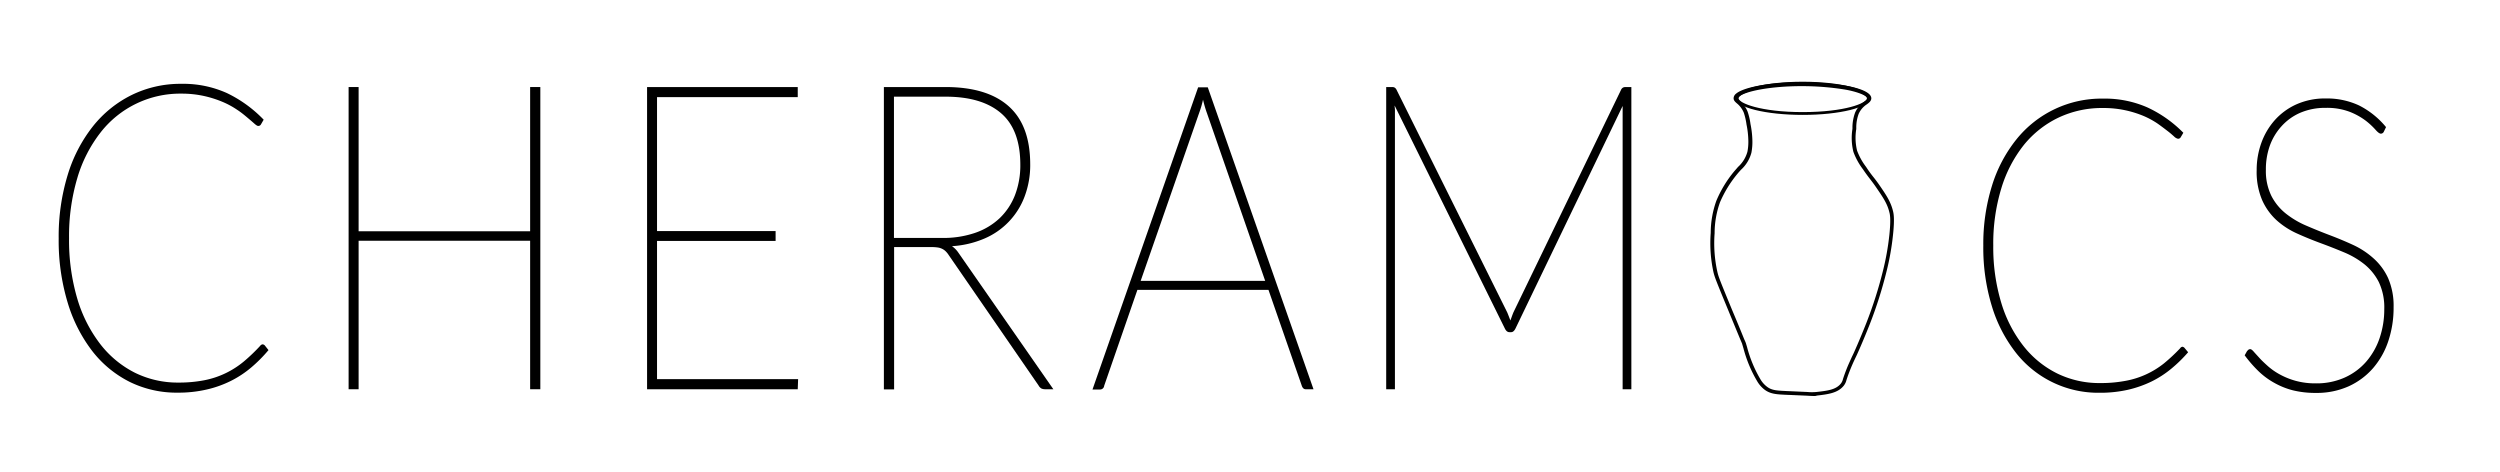 <svg id="Layer_1" data-name="Layer 1" xmlns="http://www.w3.org/2000/svg" width="667.51" height="126.1" viewBox="0 0 667.51 126.1"><path d="M484.48,105.73c-.34,0-.86,0-2-.08l-4.83-.21h-.14c-3.12-.13-4.69-.2-6.27-1.33a7.67,7.67,0,0,1-2.1-2.38A34.1,34.1,0,0,1,465.51,93c-.11-.36-.21-.72-.32-1.06,0-.09,0-.09-.39-1s-1.33-3.19-3.28-7.93c-3.38-8.2-3.64-8.87-4-10.26a36.2,36.2,0,0,1-.75-10.57,25.56,25.56,0,0,1,1.51-8.59,31,31,0,0,1,4.76-7.84c.36-.42.71-.8,1-1.16a8.49,8.49,0,0,0,2.53-4.08,14,14,0,0,0,.24-3.12,23.82,23.82,0,0,0-.48-4.13,17.89,17.89,0,0,0-.71-3.13,6.36,6.36,0,0,0-1.85-2.52c-.49-.42-.9-.79-.89-1.4a1.61,1.61,0,0,1,.67-1.21c3-2.55,16.55-4.11,28.8-2.2,1.68.26,7.19,1.28,7.3,3.41,0,.74-.57,1.19-1.2,1.65a5.9,5.9,0,0,0-2.17,2.52,10.58,10.58,0,0,0-.65,3.49l0,.58a14.52,14.52,0,0,0,.22,5.78,16.88,16.88,0,0,0,2.4,4.33,32.22,32.22,0,0,0,1.93,2.68c.43.54.87,1.1,1.5,2,1.9,2.76,3.15,4.58,3.76,7.12.16.63.47,2,0,6.37a69.27,69.27,0,0,1-1.73,9.75,113.07,113.07,0,0,1-4.44,14c-1.88,4.77-3.44,8.18-3.45,8.21l-.48,1c-.52,1.11-.93,2-1.48,3.41-.45,1.15-.68,1.87-.84,2.35a4,4,0,0,1-.7,1.49c-1.56,2-4.19,2.33-7.22,2.68C484.9,105.71,484.74,105.73,484.48,105.73ZM481.06,23c-8.21,0-15,1.32-16.78,2.82a.77.77,0,0,0-.32.46h0c0,.15.24.37.55.65a7.21,7.21,0,0,1,2.11,2.88,17.14,17.14,0,0,1,.77,3.32,24.47,24.47,0,0,1,.5,4.31,15.1,15.1,0,0,1-.26,3.34,9.42,9.42,0,0,1-2.77,4.54c-.33.36-.67.73-1,1.14A30.89,30.89,0,0,0,459.25,54a24.42,24.42,0,0,0-1.44,8.28,35.15,35.15,0,0,0,.73,10.29c.3,1.31.56,2,3.9,10.1,2,4.73,2.86,6.9,3.28,7.93a11.28,11.28,0,0,1,.43,1l.32,1.07A33.46,33.46,0,0,0,470,101.2a6.7,6.7,0,0,0,1.84,2.09c1.34,1,2.72,1,5.74,1.15h.13l4.84.22a13.36,13.36,0,0,0,2.46,0c2.92-.33,5.23-.59,6.54-2.29a3.16,3.16,0,0,0,.54-1.19c.16-.49.4-1.22.86-2.41.56-1.44,1-2.33,1.5-3.46l.48-1s1.56-3.42,3.43-8.17a112.13,112.13,0,0,0,4.4-13.84,69.71,69.71,0,0,0,1.71-9.61c.44-4.24.15-5.46,0-6-.56-2.36-1.71-4-3.61-6.78-.62-.9-1.05-1.45-1.47-2s-1.07-1.37-2-2.75a17.8,17.8,0,0,1-2.52-4.6,15.39,15.39,0,0,1-.26-6.15l0-.58a11.88,11.88,0,0,1,.72-3.79,6.78,6.78,0,0,1,2.51-2.93c.43-.32.8-.59.79-.8-.05-.88-3.38-2-6.46-2.47A72.61,72.61,0,0,0,481.06,23Z"/><path d="M481.34,22.57c11.25,0,17.14,2.39,17.14,3.68s-5.89,3.68-17.14,3.68-17.13-2.4-17.13-3.68,5.88-3.68,17.13-3.68m0-.75c-9.88,0-17.88,2-17.88,4.43s8,4.43,17.88,4.43,17.89-2,17.89-4.43-8-4.43-17.89-4.43Z"/><path d="M70.16,91.94a1,1,0,0,1,.53.28l1,1.26A38.69,38.69,0,0,1,67.1,98.1a27.34,27.34,0,0,1-5.43,3.59A28.8,28.8,0,0,1,55.2,104a33.24,33.24,0,0,1-7.73.84A28.34,28.34,0,0,1,34.7,102a29.19,29.19,0,0,1-10.06-8.26,40.05,40.05,0,0,1-6.59-13,57.23,57.23,0,0,1-2.38-17.1,56.14,56.14,0,0,1,2.38-16.85,39.3,39.3,0,0,1,6.71-13,30.41,30.41,0,0,1,10.37-8.41,29.62,29.62,0,0,1,13.31-3,28.39,28.39,0,0,1,12.12,2.46,34,34,0,0,1,9.84,7.12l-.73,1.26a.77.77,0,0,1-.77.4c-.2,0-.53-.21-1-.63s-1.08-.94-1.84-1.58S64.38,30,63.3,29.3a22.22,22.22,0,0,0-3.81-2.07,29,29,0,0,0-4.94-1.58A27.51,27.51,0,0,0,48.44,25,26.94,26.94,0,0,0,26.82,35.41a36.54,36.54,0,0,0-6.18,12.14,54.29,54.29,0,0,0-2.2,16,55,55,0,0,0,2.2,16.21,37,37,0,0,0,6.13,12.11A27.08,27.08,0,0,0,36,99.51a25.78,25.78,0,0,0,11.59,2.64,35.41,35.41,0,0,0,7-.63,23.43,23.43,0,0,0,5.7-1.9,23.69,23.69,0,0,0,4.8-3.09,47.21,47.21,0,0,0,4.38-4.19A.91.91,0,0,1,70.16,91.94Z"/><path d="M144.27,23.24v80.69h-2.72V64.28H95.75v39.65H93.08V23.24h2.67V61.75h45.8V23.24Z"/><path d="M213.1,101.23l-.1,2.7H172.77V23.24H213v2.7H175.43V61.69h31.66v2.64H175.43v36.9Z"/><path d="M281.25,103.93h-2.18a2.55,2.55,0,0,1-.95-.17,2,2,0,0,1-.8-.81l-24-34.83a5.67,5.67,0,0,0-.8-1,3.52,3.52,0,0,0-.92-.66,4,4,0,0,0-1.21-.38,11.81,11.81,0,0,0-1.72-.11h-9.94v38H236V23.24h16.44q11.1,0,16.86,5.11t5.77,15.5a23.72,23.72,0,0,1-1.5,8.63,19.67,19.67,0,0,1-10.81,11.25,26,26,0,0,1-8.58,2,6.61,6.61,0,0,1,1.7,1.72Zm-42.56-40.4h13a26,26,0,0,0,8.65-1.35,18.11,18.11,0,0,0,6.55-3.9A17.12,17.12,0,0,0,271,52.11,22.08,22.08,0,0,0,272.43,44q0-9.35-5.14-13.77t-14.83-4.42H238.69Z"/><path d="M350.71,103.93h-2.09c-.48,0-.84-.33-1.06-1l-8.87-25.53h-35L294.82,103a1.1,1.1,0,0,1-1.12,1h-2l28.21-80.69h2.57ZM337.81,75l-15.6-44.94c-.36-1-.7-2.18-1-3.44a26.6,26.6,0,0,1-1,3.44L304.56,75Z"/><path d="M435.58,23.24v80.69h-2.33V30.13c0-.31,0-.61,0-.92s0-.61,0-.92l-28.6,59.4c-.32.65-.71,1-1.16,1h-.48c-.49,0-.89-.32-1.22-1L372.37,28.18c0,.34.06.68.08,1s0,.64,0,.95v73.8h-2.33V23.24h1.6a1.34,1.34,0,0,1,.66.15,1.44,1.44,0,0,1,.51.6l29.56,59.45c.3.73.57,1.44.83,2.13.13-.35.26-.7.39-1.07s.27-.73.43-1.12L432.82,24a1.31,1.31,0,0,1,.51-.6,1.28,1.28,0,0,1,.65-.15Z"/><path d="M582.71,92.58a1,1,0,0,1,.53.27l1,1.2a37.36,37.36,0,0,1-4.5,4.4,26.93,26.93,0,0,1-5.29,3.42,29.62,29.62,0,0,1-6.32,2.21,33.43,33.43,0,0,1-7.54.79,27.94,27.94,0,0,1-22.29-10.63,37.88,37.88,0,0,1-6.43-12.38,53.26,53.26,0,0,1-2.32-16.28,52.27,52.27,0,0,1,2.32-16,37.28,37.28,0,0,1,6.55-12.4,29.13,29.13,0,0,1,23.11-10.85,28.2,28.2,0,0,1,11.83,2.35,32.81,32.81,0,0,1,9.6,6.77l-.71,1.21a.77.77,0,0,1-.76.38,2.1,2.1,0,0,1-1-.6c-.45-.4-1-.9-1.79-1.5s-1.64-1.26-2.7-2a22.11,22.11,0,0,0-3.71-2,28.07,28.07,0,0,0-4.83-1.5,27.46,27.46,0,0,0-6-.6,27.13,27.13,0,0,0-11.82,2.56,26.76,26.76,0,0,0-9.28,7.33,34.72,34.72,0,0,0-6,11.56,50.61,50.61,0,0,0-2.15,15.27A51.3,51.3,0,0,0,534.39,81a34.77,34.77,0,0,0,6,11.53,26.24,26.24,0,0,0,9,7.24,25.6,25.6,0,0,0,11.31,2.51,35.53,35.53,0,0,0,6.86-.6A23,23,0,0,0,577.82,97a47.39,47.39,0,0,0,4.28-4A.88.88,0,0,1,582.71,92.58Z"/><path d="M636.5,35.14a.88.88,0,0,1-.8.55c-.35,0-.83-.36-1.45-1.07a19.48,19.48,0,0,0-2.57-2.38,17.94,17.94,0,0,0-4.26-2.37A17,17,0,0,0,621,28.8a16.81,16.81,0,0,0-6.89,1.34,14.45,14.45,0,0,0-5,3.64A15.52,15.52,0,0,0,606,39.05a18.65,18.65,0,0,0-1,6.26,15.08,15.08,0,0,0,1.47,7,14.48,14.48,0,0,0,3.87,4.72,23.63,23.63,0,0,0,5.47,3.23q3,1.3,6.27,2.54t6.26,2.62A22,22,0,0,1,633.76,69a16,16,0,0,1,3.88,5.27A18.51,18.51,0,0,1,639.1,82,28,28,0,0,1,637.71,91a21.27,21.27,0,0,1-4.07,7.27,19.13,19.13,0,0,1-6.53,4.87,20.78,20.78,0,0,1-8.77,1.77,25.24,25.24,0,0,1-6.08-.68,20.35,20.35,0,0,1-5-2A20,20,0,0,1,603,99.08a33.82,33.82,0,0,1-3.66-4.21l.61-1.09a4,4,0,0,1,.4-.41.78.78,0,0,1,.5-.14c.22,0,.53.23.92.68s.91,1,1.54,1.7,1.39,1.4,2.27,2.19a17.25,17.25,0,0,0,3.15,2.18,19.66,19.66,0,0,0,4.21,1.7,19.86,19.86,0,0,0,5.41.68,18.31,18.31,0,0,0,7.71-1.56,16.62,16.62,0,0,0,5.75-4.26,18.82,18.82,0,0,0,3.57-6.31,23.78,23.78,0,0,0,1.23-7.71,15.76,15.76,0,0,0-1.46-7.21,14.64,14.64,0,0,0-3.86-4.76,22.51,22.51,0,0,0-5.46-3.19q-3.08-1.29-6.27-2.46c-2.13-.79-4.22-1.64-6.27-2.57a21,21,0,0,1-5.46-3.55A16.21,16.21,0,0,1,604,53.42a19.18,19.18,0,0,1-1.46-8,21.29,21.29,0,0,1,1.23-7.21,18.6,18.6,0,0,1,3.57-6.09,17.2,17.2,0,0,1,5.77-4.24A18.66,18.66,0,0,1,621,26.29a20.22,20.22,0,0,1,8.87,1.86,22.38,22.38,0,0,1,7.21,5.79Z"/></svg>